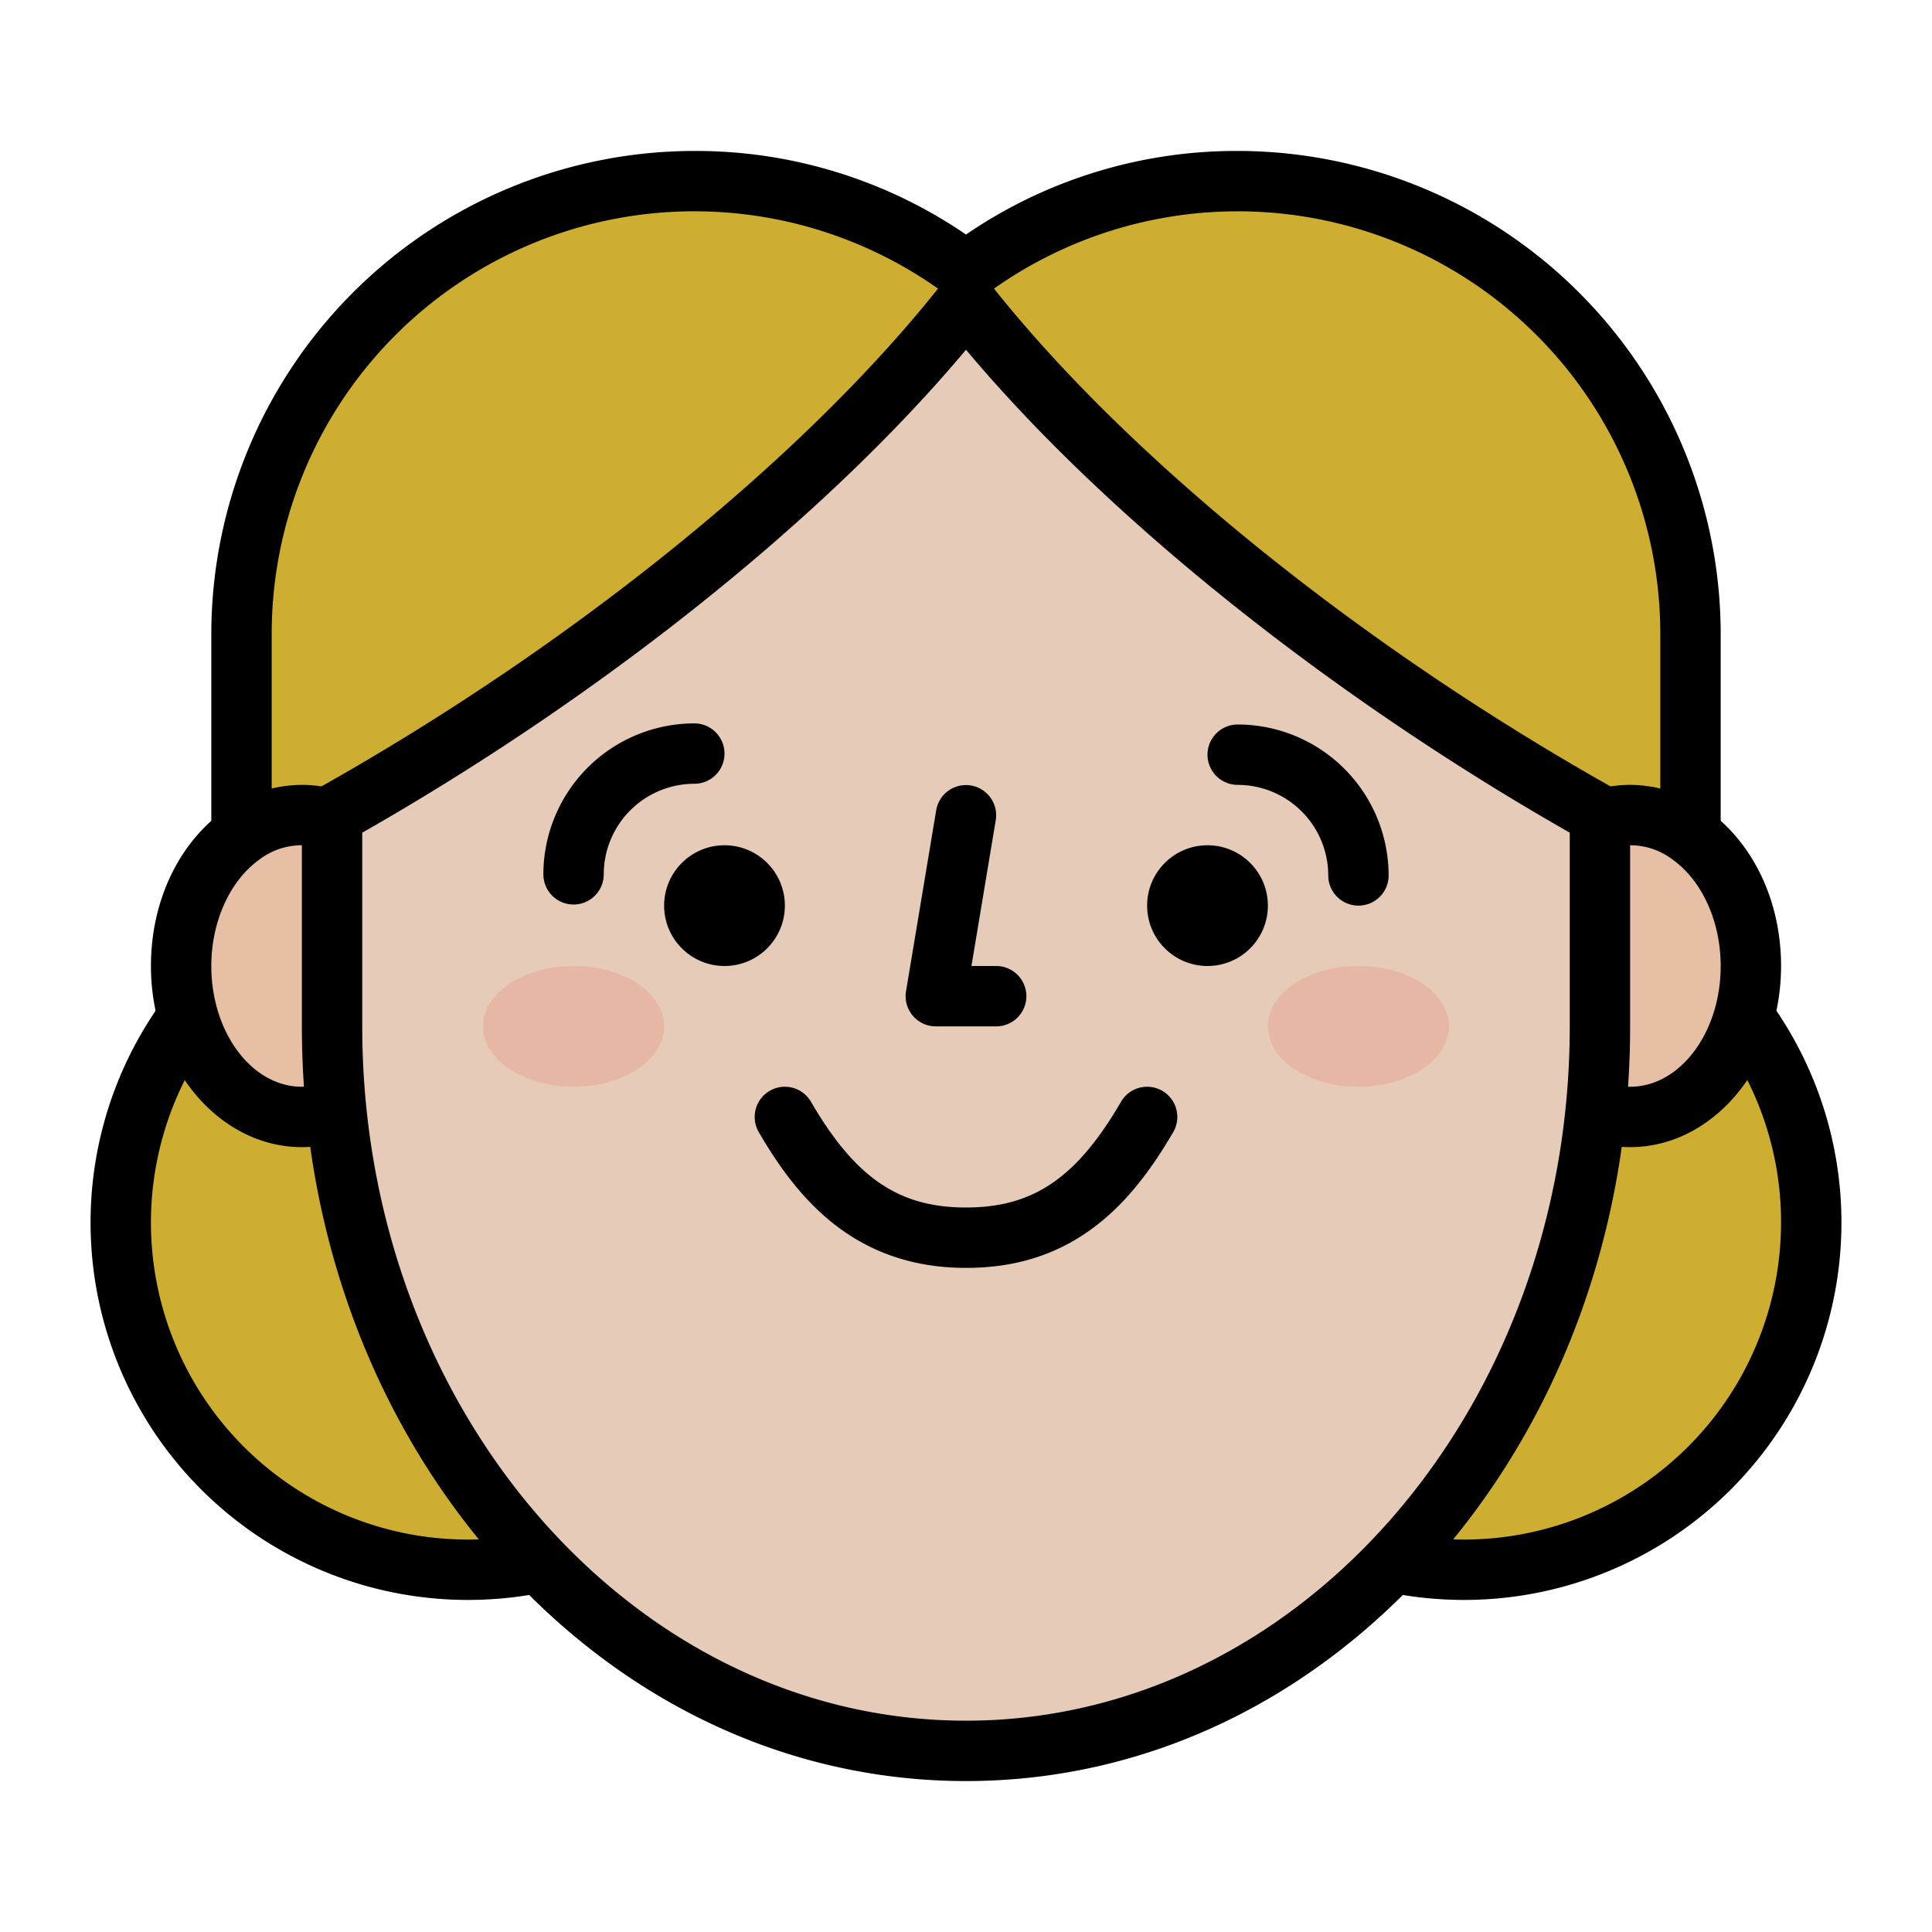 <?xml version="1.0"?>
<svg xmlns="http://www.w3.org/2000/svg" id="Filled" viewBox="0 0 512 512" width="512" height="512"><circle cx="124" cy="324" r="92" style="fill:#ceae30"/><circle cx="388" cy="324" r="92" style="fill:#ceae30"/><path d="M64,224V168A120.005,120.005,0,0,1,256,72,120.005,120.005,0,0,1,448,168v56Z" style="fill:#ceae30"/><ellipse cx="80" cy="256" rx="32" ry="40" style="fill:#e6bfa5"/><ellipse cx="432" cy="256" rx="32" ry="40" style="fill:#e6bfa5"/><path d="M424,216c-65.649-36.825-129.914-87.58-168-136-38.086,48.421-102.351,99.176-168,136v56c0,106.039,75.216,192,168,192s168-85.961,168-192Z" style="fill:#e6cbb8"/><ellipse cx="152" cy="272" rx="24" ry="16" style="fill:#e6b7a5"/><ellipse cx="360" cy="272" rx="24" ry="16" style="fill:#e6b7a5"/><path d="M152,239.707a8,8,0,0,1-8-8,40.045,40.045,0,0,1,40-40,8,8,0,0,1,0,16,24.027,24.027,0,0,0-24,24A8,8,0,0,1,152,239.707Z"/><path d="M360,240a8,8,0,0,1-8-8,24.027,24.027,0,0,0-24-24,8,8,0,0,1,0-16,40.045,40.045,0,0,1,40,40A8,8,0,0,1,360,240Z"/><path d="M264,272H248a8,8,0,0,1-7.891-9.315l8-48a8,8,0,0,1,15.782,2.63L257.444,256H264a8,8,0,0,1,0,16Z"/><path d="M256,336c-30.115,0-45.167-19.226-54.915-35.976a8,8,0,0,1,13.83-8.048C226.651,312.143,238.17,320,256,320s29.349-7.857,41.085-28.024a8,8,0,1,1,13.83,8.048c-6.8,11.684-13.626,19.809-21.48,25.57C279.889,332.6,268.952,336,256,336Z"/><path d="M416,211.971A34.556,34.556,0,0,1,432,208a35.194,35.194,0,0,1,20.7,6.875C464.783,223.62,472,238.994,472,256c0,26.467-17.944,48-40,48a34.055,34.055,0,0,1-10.45-1.645l4.9-15.231A18.074,18.074,0,0,0,432,288c13.234,0,24-14.355,24-32,0-11.711-4.86-22.5-12.683-28.163a18.606,18.606,0,0,0-22.629,0Z"/><path d="M91.312,227.834a18.606,18.606,0,0,0-22.629,0C60.86,233.5,56,244.288,56,256c0,17.645,10.766,32,24,32a18.074,18.074,0,0,0,5.55-.876l4.9,15.231A34.055,34.055,0,0,1,80,304c-22.056,0-40-21.533-40-48,0-17.007,7.217-32.381,19.305-41.126A35.2,35.2,0,0,1,80,208a33.958,33.958,0,0,1,8,.958Z"/><circle cx="192" cy="240" r="16" style="fill:none"/><circle cx="320" cy="240" r="16" style="fill:none"/><circle cx="192" cy="240" r="16"/><circle cx="320" cy="240" r="16"/><path d="M256,472c-47.215,0-91.542-20.942-124.814-58.967C98.178,375.31,80,325.224,80,272V216a8,8,0,0,1,4.086-6.977C151.6,171.152,213.517,121.07,249.712,75.054a8,8,0,0,1,12.576,0c36.194,46.016,98.11,96.1,165.626,133.969A8,8,0,0,1,432,216v56c0,53.224-18.178,103.31-51.186,141.033C347.542,451.058,303.215,472,256,472ZM96,220.667V272c0,101.458,71.776,184,160,184s160-82.542,160-184V220.667c-63.942-36.445-122.76-83.548-160-127.982C218.76,137.12,159.942,184.222,96,220.667Z"/><path d="M124,424A100.012,100.012,0,0,1,41.5,267.473l13.191,9.054A84.013,84.013,0,0,0,124,408a84.572,84.572,0,0,0,18.268-1.99l3.464,15.62A100.529,100.529,0,0,1,124,424Z"/><path d="M388,424a100.529,100.529,0,0,1-21.732-2.37l3.464-15.62A84.083,84.083,0,0,0,472,324a83.529,83.529,0,0,0-14.69-47.473l13.191-9.054A100.012,100.012,0,0,1,388,424Z"/><path d="M456,224H440V168A112.005,112.005,0,0,0,260.805,78.391L256,82,251.2,78.391A112.005,112.005,0,0,0,72,168v56H56V168A128.144,128.144,0,0,1,184,40a126.831,126.831,0,0,1,72,22.156A126.831,126.831,0,0,1,328,40,128.144,128.144,0,0,1,456,168Z"/></svg>
